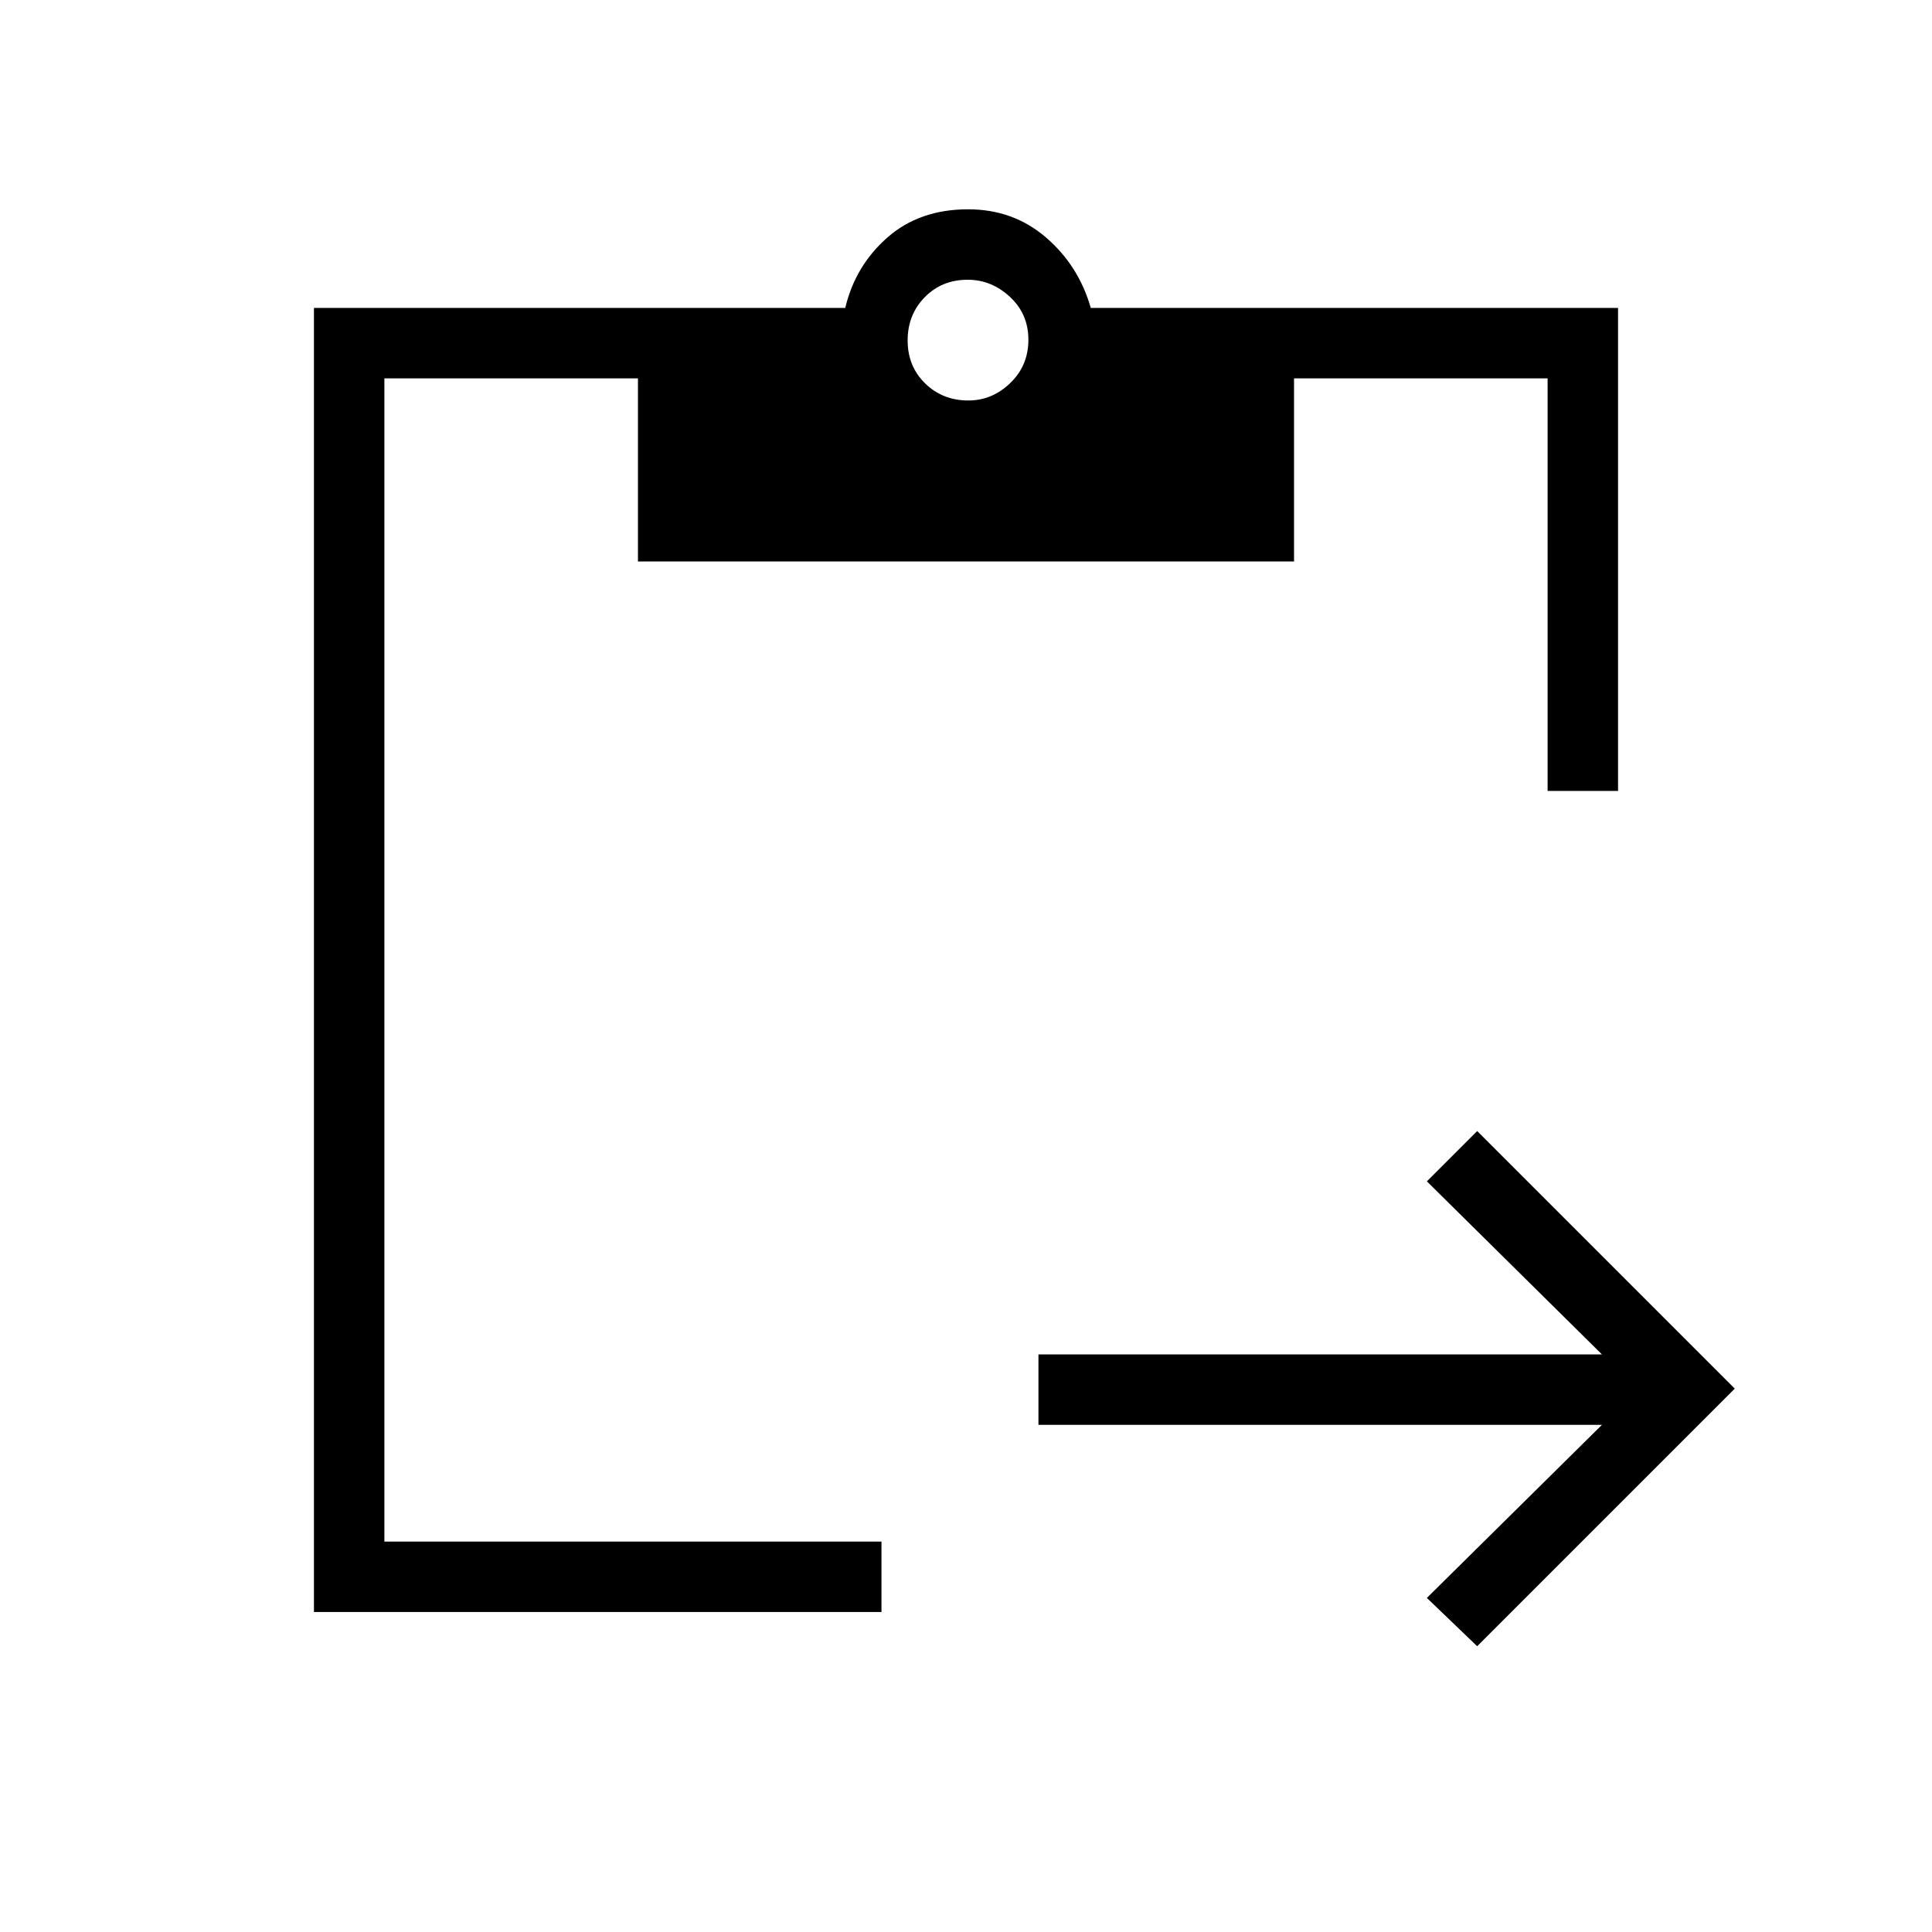 <svg xmlns="http://www.w3.org/2000/svg" height="48" viewBox="0 -960 960 960" width="48"><path d="m734-142-25-24 87-86H516v-35h280l-87-86 25-25 128 128-128 128Zm70-425h-35v-205H643v91H317v-91H191v578h247v35H156v-648h264q5-21 20.95-35t40.08-14q22.47 0 38.72 14T542-807h262v240ZM481.18-761q11.82 0 20.82-8.68 9-8.67 9-21.5 0-12.82-9.18-21.32-9.17-8.5-21-8.5-12.82 0-21.32 8.68-8.5 8.67-8.5 21.5 0 12.82 8.68 21.32 8.67 8.5 21.5 8.5Z"/></svg>